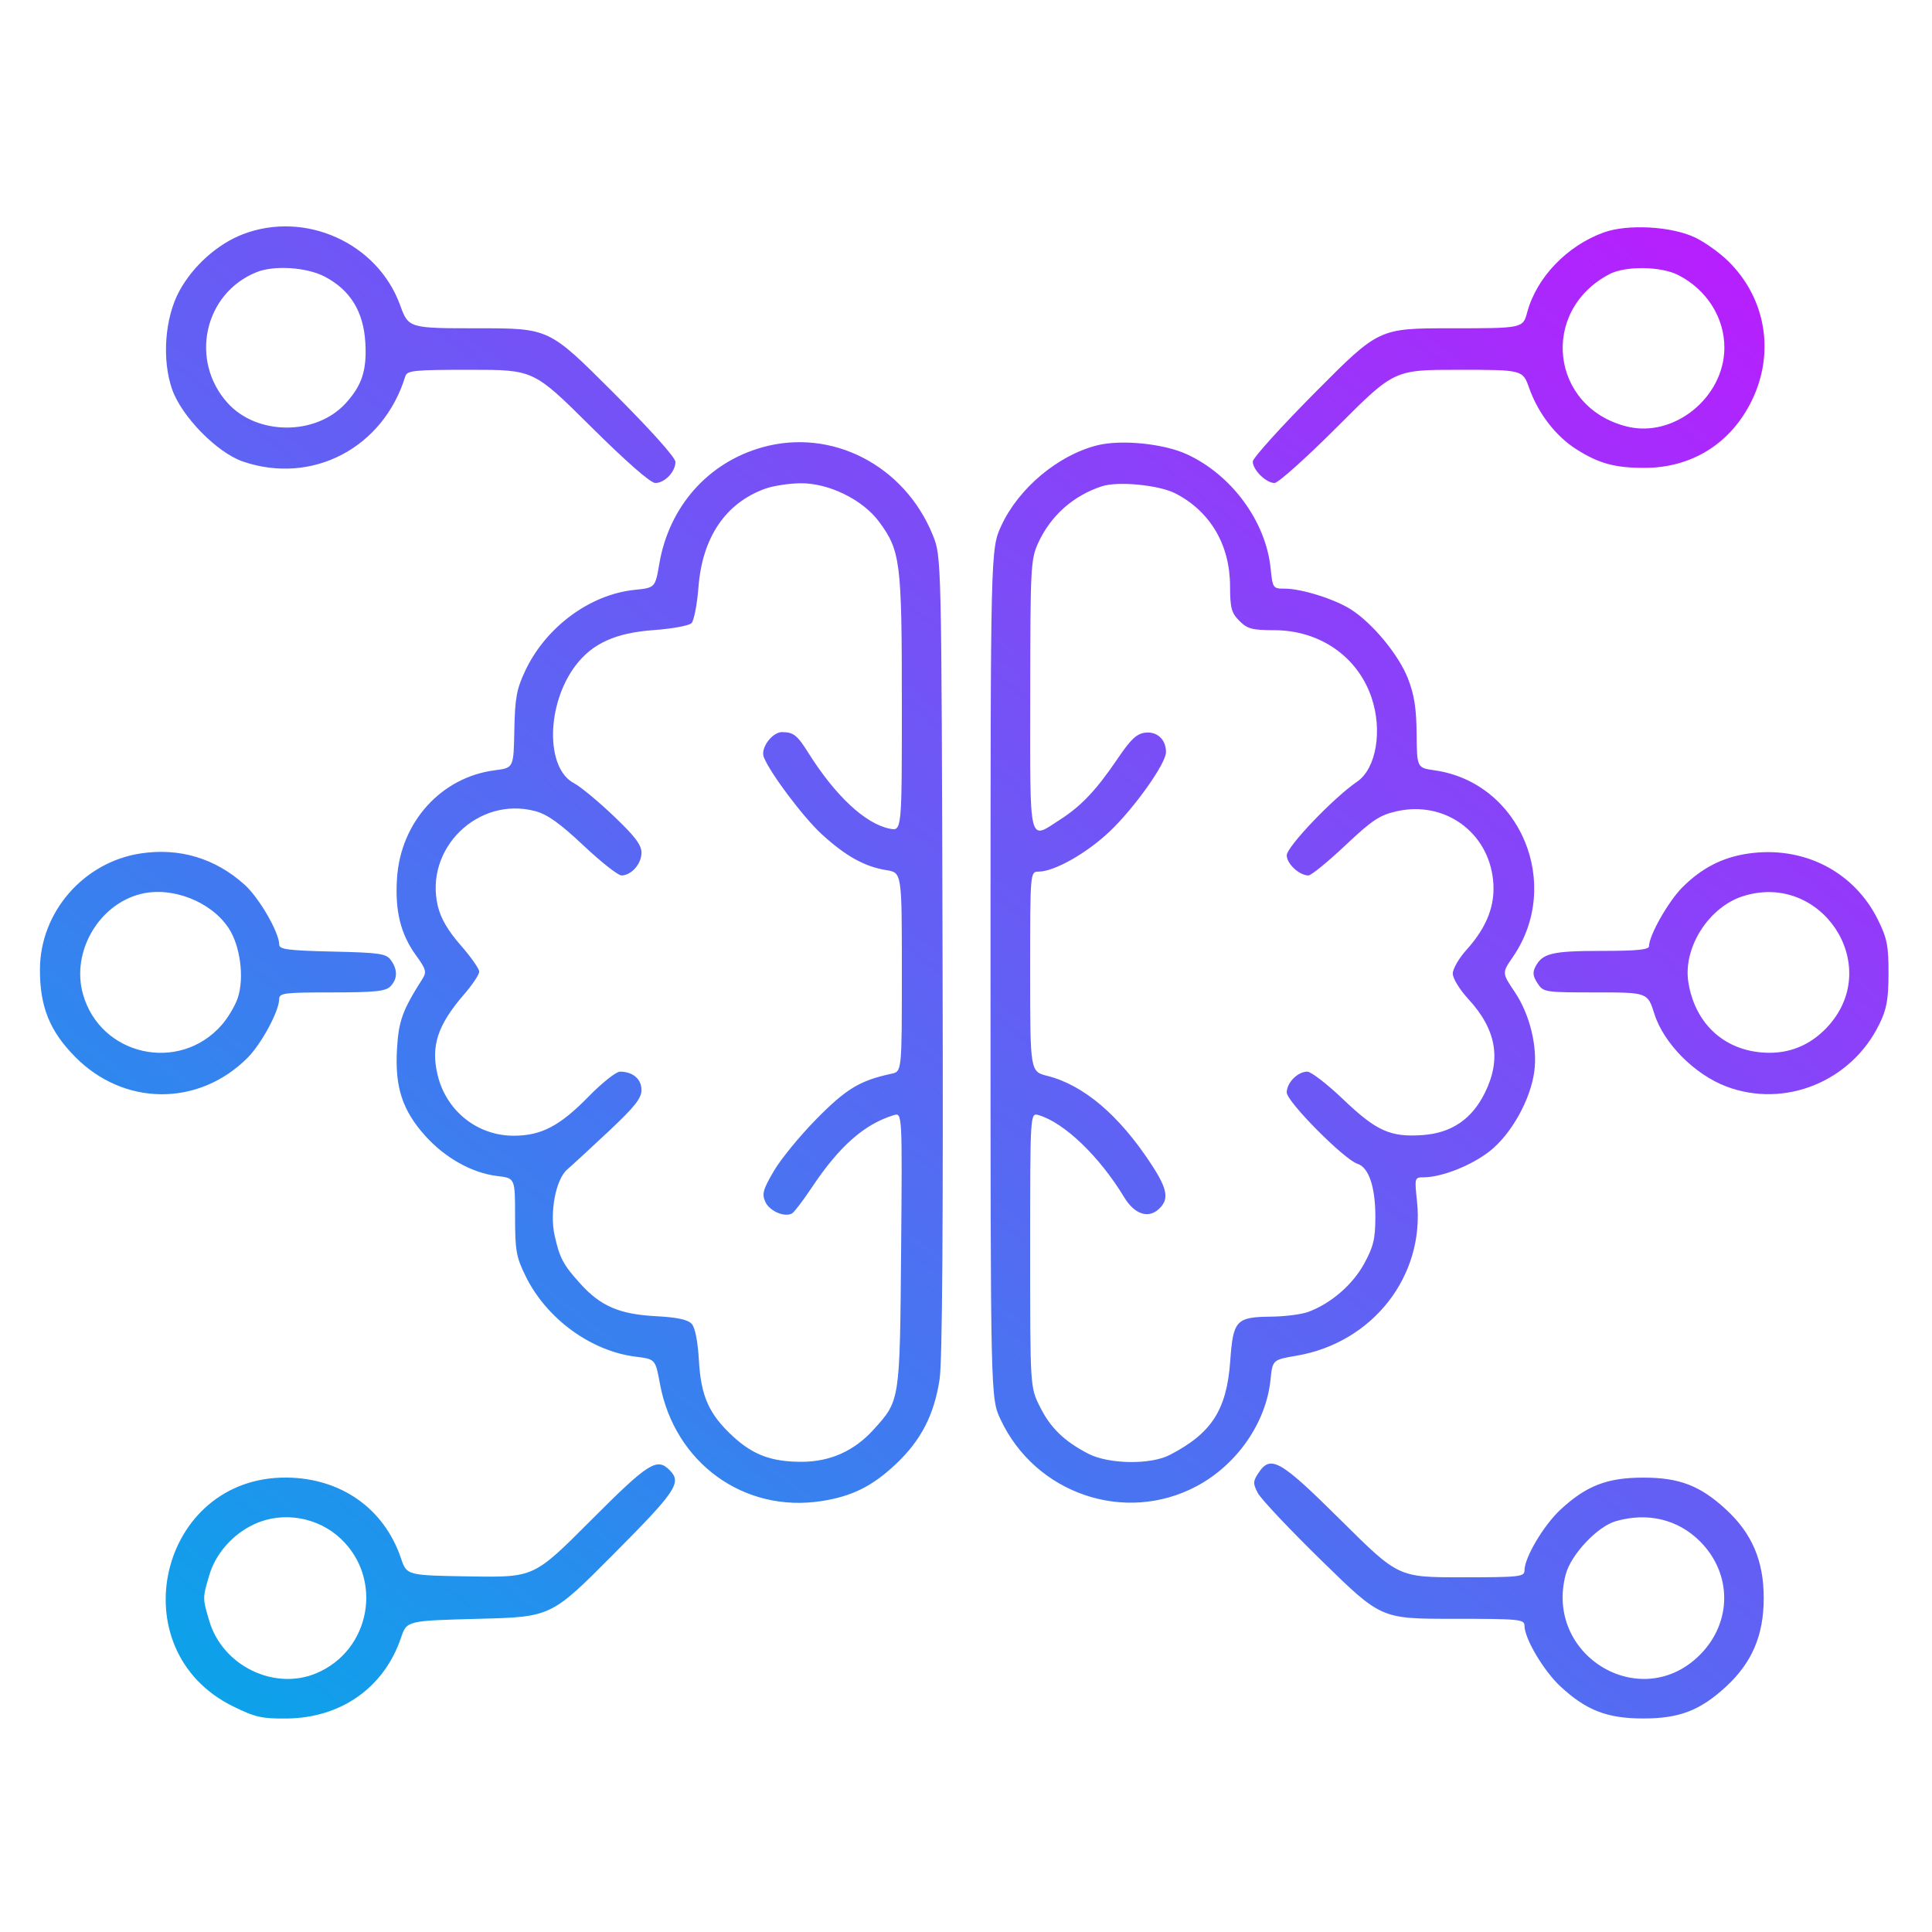 <svg 
    xmlns="http://www.w3.org/2000/svg" 
    width="512" 
    height="512" 
    viewBox="0 0 512 512" 
    version="1.1"
>
    <defs>
        <linearGradient id="myGradient" x1="0%" y1="100%" x2="100%" y2="0%">
        <stop offset="0%" stop-color="#02aae9" />
        <stop offset="100%" stop-color="#c216ff" />
        </linearGradient>
    </defs>
    <path 
        d="M 64.357 62.082 C 57.654 64.660, 51.151 70.469, 47.539 77.106 C 43.673 84.209, 42.854 95.309, 45.616 103.183 C 48.156 110.424, 57.566 120.001, 64.428 122.329 C 82.810 128.563, 101.594 118.694, 107.401 99.750 C 107.884 98.174, 109.605 98, 124.678 98 C 141.419 98, 141.419 98, 156.532 113 C 166.010 122.406, 172.400 128, 173.668 128 C 176.153 128, 179 125.016, 179 122.410 C 179 121.243, 172.362 113.849, 162.239 103.739 C 145.479 87, 145.479 87, 126.873 87 C 108.268 87, 108.268 87, 106.012 80.813 C 100.013 64.360, 80.845 55.741, 64.357 62.082 M 425 61.608 C 415.255 65.143, 407.213 73.530, 404.730 82.750 C 403.585 87, 403.585 87, 384.504 87 C 365.423 87, 365.423 87, 348.712 103.817 C 339.520 113.066, 332 121.391, 332 122.317 C 332 124.524, 335.524 128, 337.763 128 C 338.732 128, 346.264 121.250, 354.500 113 C 369.475 98, 369.475 98, 386.503 98 C 403.531 98, 403.531 98, 405.241 102.817 C 407.638 109.565, 412.276 115.585, 417.757 119.061 C 423.695 122.826, 427.926 123.987, 435.739 123.994 C 448.301 124.006, 458.622 117.576, 464.187 106.272 C 470.408 93.635, 468.044 79.201, 458.141 69.353 C 455.848 67.073, 451.841 64.191, 449.236 62.949 C 442.963 59.959, 431.322 59.315, 425 61.608 M 68.030 72.113 C 54.086 77.678, 50.135 95.587, 60.367 106.847 C 68.195 115.462, 83.805 115.462, 91.633 106.847 C 95.931 102.118, 97.232 98.117, 96.824 90.891 C 96.356 82.601, 92.878 76.909, 86.093 73.327 C 81.349 70.822, 72.717 70.242, 68.030 72.113 M 426.500 72.659 C 407.935 82.429, 410.888 108.004, 431.162 113.036 C 443.576 116.117, 456.911 105.364, 456.978 92.218 C 457.019 84.212, 452.334 76.789, 444.790 72.908 C 440.191 70.543, 430.766 70.414, 426.500 72.659 M 202.033 118.537 C 187.638 122.573, 177.324 134.224, 174.728 149.381 C 173.635 155.758, 173.635 155.758, 168.151 156.324 C 156.296 157.547, 144.600 166.222, 139.160 177.825 C 136.902 182.643, 136.471 185.011, 136.306 193.500 C 136.112 203.500, 136.112 203.500, 131.167 204.127 C 116.970 205.928, 106.185 217.818, 105.211 232.746 C 104.643 241.434, 106.151 247.527, 110.275 253.222 C 112.915 256.865, 113.110 257.590, 111.944 259.424 C 106.645 267.758, 105.638 270.540, 105.204 278.036 C 104.621 288.109, 106.630 294.260, 112.713 301.026 C 117.989 306.893, 125.137 310.873, 131.828 311.667 C 136.500 312.222, 136.500 312.222, 136.500 322.361 C 136.500 331.448, 136.791 333.093, 139.308 338.218 C 144.838 349.479, 156.568 358.052, 168.483 359.541 C 173.690 360.192, 173.690 360.192, 174.893 366.725 C 178.755 387.681, 197.167 401.023, 217.767 397.793 C 225.880 396.521, 231.228 393.843, 237.496 387.915 C 244.104 381.666, 247.578 374.902, 249.008 365.500 C 249.725 360.789, 249.980 324.005, 249.787 253 C 249.500 147.500, 249.500 147.500, 247.215 141.847 C 239.728 123.330, 220.437 113.377, 202.033 118.537 M 290.734 118.024 C 280.392 120.636, 269.938 129.396, 265.374 139.278 C 262.500 145.500, 262.500 145.500, 262.500 258 C 262.500 370.500, 262.500 370.500, 265.160 376.175 C 274.404 395.894, 298.139 403.972, 317.115 393.858 C 327.816 388.154, 335.518 377.072, 336.693 365.685 C 337.242 360.365, 337.242 360.365, 343.619 359.272 C 363.842 355.808, 377.637 338.107, 375.520 318.338 C 374.854 312.127, 374.889 312, 377.239 312 C 382.072 312, 389.996 308.861, 394.851 305.024 C 400.520 300.542, 405.604 291.426, 406.608 283.939 C 407.495 277.325, 405.398 268.792, 401.438 262.908 C 398.021 257.830, 398.021 257.830, 400.927 253.606 C 414.180 234.343, 402.894 207.394, 380.214 204.150 C 375.500 203.475, 375.500 203.475, 375.420 194.488 C 375.360 187.716, 374.792 184.094, 373.117 179.798 C 370.677 173.544, 363.684 165.088, 357.965 161.478 C 353.608 158.728, 344.891 156, 340.458 156 C 337.344 156, 337.268 155.889, 336.717 150.547 C 335.435 138.127, 326.357 125.800, 314.493 120.368 C 308.308 117.537, 297.061 116.427, 290.734 118.024 M 202.679 129.543 C 192.241 133.372, 186.124 142.436, 185.101 155.589 C 184.743 160.187, 183.911 164.489, 183.252 165.148 C 182.592 165.808, 178.061 166.635, 173.183 166.987 C 163.150 167.710, 157.018 170.488, 152.565 176.326 C 144.753 186.567, 144.519 203.632, 152.136 207.570 C 153.769 208.415, 158.457 212.289, 162.553 216.180 C 168.254 221.596, 170 223.892, 170 225.972 C 170 228.936, 167.305 232, 164.698 232 C 163.794 232, 159.264 228.430, 154.631 224.067 C 148.418 218.214, 145.078 215.829, 141.897 214.972 C 126.744 210.892, 112.373 224.881, 116.035 240.147 C 116.815 243.399, 118.714 246.647, 122.086 250.501 C 124.789 253.589, 127 256.738, 127 257.497 C 127 258.257, 125.194 260.966, 122.986 263.517 C 115.957 271.638, 114.130 277.207, 115.974 284.893 C 118.265 294.441, 126.539 301.018, 136.210 300.978 C 143.492 300.948, 148.348 298.400, 155.971 290.612 C 159.530 286.975, 163.272 284, 164.287 284 C 167.700 284, 170 285.955, 170 288.858 C 170 291.070, 168.194 293.339, 161.250 299.853 C 156.438 304.367, 151.532 308.886, 150.349 309.894 C 147.289 312.503, 145.610 321.297, 146.994 327.472 C 148.330 333.435, 149.257 335.171, 153.764 340.161 C 159.158 346.131, 164.093 348.268, 173.706 348.796 C 179.607 349.120, 182.314 349.703, 183.339 350.873 C 184.216 351.873, 184.939 355.582, 185.217 360.500 C 185.755 370.036, 187.890 374.800, 194.250 380.663 C 199.623 385.615, 204.566 387.431, 212.563 387.390 C 220.080 387.352, 226.420 384.491, 231.534 378.831 C 238.534 371.083, 238.466 371.528, 238.807 331.164 C 239.115 294.829, 239.115 294.829, 236.807 295.543 C 228.998 297.959, 222.432 303.761, 215.139 314.688 C 212.868 318.091, 210.532 321.171, 209.948 321.532 C 208.027 322.719, 203.953 320.991, 202.822 318.509 C 201.871 316.422, 202.199 315.242, 205.106 310.286 C 206.973 307.104, 212.100 300.858, 216.500 296.408 C 224.308 288.509, 227.941 286.328, 236.250 284.550 C 239 283.962, 239 283.962, 239 257.609 C 239 231.256, 239 231.256, 234.908 230.601 C 229.160 229.682, 224.139 226.894, 217.802 221.102 C 212.894 216.616, 204.007 204.788, 202.401 200.604 C 201.498 198.250, 204.643 193.997, 207.273 194.015 C 210.281 194.036, 211.274 194.821, 214.214 199.500 C 221.387 210.919, 229.317 218.313, 235.775 219.605 C 239 220.250, 239 220.250, 239 186.307 C 239 148.903, 238.633 145.975, 232.987 138.297 C 228.658 132.411, 219.596 127.976, 212.090 128.070 C 209.016 128.109, 204.781 128.772, 202.679 129.543 M 291.994 128.874 C 284.353 131.381, 278.362 136.739, 275.079 144 C 273.156 148.253, 273.043 150.464, 273.022 184.250 C 272.997 224.769, 272.483 222.663, 281.054 217.130 C 286.608 213.545, 290.586 209.314, 296.221 201 C 299.695 195.874, 301.236 194.429, 303.514 194.164 C 306.666 193.798, 309 195.985, 309 199.307 C 309 202.330, 300.731 213.999, 294.117 220.307 C 288.064 226.080, 279.425 230.972, 275.250 230.990 C 273 231, 273 231, 273 257.486 C 273 283.971, 273 283.971, 277.547 285.116 C 287.166 287.538, 296.584 295.536, 305.074 308.492 C 309.470 315.201, 309.908 317.868, 307.040 320.464 C 304.221 323.015, 300.616 321.749, 297.895 317.252 C 291.365 306.457, 282.034 297.504, 275.250 295.522 C 273 294.865, 273 294.865, 273 331.236 C 273 367.607, 273 367.607, 275.578 372.780 C 278.379 378.403, 281.982 381.907, 288.384 385.237 C 293.789 388.049, 304.882 388.222, 310 385.575 C 321.105 379.830, 325.088 373.646, 326.022 360.701 C 326.806 349.832, 327.547 349.033, 336.941 348.924 C 340.549 348.882, 344.933 348.320, 346.684 347.674 C 352.666 345.468, 358.427 340.511, 361.484 334.939 C 363.985 330.379, 364.470 328.369, 364.484 322.500 C 364.502 314.587, 362.750 309.373, 359.753 308.421 C 356.222 307.301, 341 291.956, 341 289.517 C 341 286.921, 343.895 284, 346.468 284 C 347.463 284, 351.752 287.319, 355.998 291.376 C 364.746 299.733, 368.508 301.421, 377.025 300.805 C 384.652 300.253, 390.007 296.633, 393.467 289.691 C 397.951 280.692, 396.570 272.828, 389.076 264.699 C 386.807 262.237, 385 259.271, 385 258.009 C 385 256.763, 386.626 253.943, 388.613 251.744 C 394.112 245.657, 396.359 239.769, 395.683 233.221 C 394.364 220.437, 382.796 212.161, 370.191 214.982 C 365.620 216.005, 363.688 217.286, 356.469 224.086 C 351.848 228.439, 347.477 232, 346.756 232 C 344.338 232, 341 228.909, 341 226.670 C 341 224.393, 353.401 211.410, 359.626 207.170 C 364.718 203.701, 366.444 193.593, 363.446 184.795 C 359.754 173.962, 349.718 167.027, 337.705 167.010 C 331.830 167.001, 330.576 166.667, 328.455 164.545 C 326.336 162.427, 325.997 161.161, 325.978 155.295 C 325.943 144.359, 320.726 135.519, 311.500 130.763 C 307.155 128.523, 296.276 127.470, 291.994 128.874 M 37.203 226.181 C 22.123 228.504, 10.643 241.739, 10.584 256.868 C 10.545 266.728, 13.148 273.212, 19.891 280.057 C 32.821 293.183, 52.623 293.311, 65.581 280.352 C 69.280 276.653, 73.972 267.947, 73.990 264.750 C 73.999 263.168, 75.334 263, 87.929 263 C 99.258 263, 102.150 262.707, 103.429 261.429 C 105.379 259.478, 105.434 256.977, 103.583 254.441 C 102.318 252.708, 100.653 252.465, 88.083 252.174 C 76.435 251.905, 74 251.592, 74 250.362 C 74 247.137, 68.721 237.980, 64.839 234.474 C 57.067 227.452, 47.529 224.590, 37.203 226.181 M 463.217 226.215 C 456.461 227.210, 450.967 230.033, 445.873 235.127 C 442.125 238.875, 437.032 247.852, 437.010 250.750 C 437.002 251.683, 433.815 252, 424.434 252 C 411.439 252, 408.812 252.615, 406.952 256.090 C 406.106 257.670, 406.220 258.687, 407.452 260.567 C 409.013 262.950, 409.331 263, 422.840 263 C 436.635 263, 436.635 263, 438.429 268.691 C 440.884 276.480, 449.094 284.761, 457.507 287.936 C 472.987 293.777, 490.577 286.637, 497.999 271.500 C 500.007 267.404, 500.455 264.963, 500.475 258 C 500.497 250.700, 500.108 248.701, 497.720 243.839 C 491.384 230.938, 477.906 224.053, 463.217 226.215 M 37.245 236.927 C 26.099 239.744, 18.866 252.305, 21.981 263.432 C 26.563 279.798, 47.477 284.471, 58.739 271.645 C 60.416 269.734, 62.342 266.493, 63.019 264.442 C 64.788 259.082, 63.673 250.616, 60.583 245.947 C 55.894 238.860, 45.495 234.841, 37.245 236.927 M 461.886 237.508 C 452.807 240.406, 445.974 251.181, 447.432 260.300 C 449.266 271.766, 457.612 279, 469.008 279 C 475.100 279, 480.496 276.477, 484.739 271.645 C 498.946 255.463, 482.518 230.923, 461.886 237.508 M 156.487 403.019 C 141.500 418.038, 141.500 418.038, 124.648 417.769 C 107.796 417.500, 107.796 417.500, 106.278 413 C 101.823 399.796, 90.399 391.716, 75.982 391.574 C 42.189 391.241, 31.393 437.258, 61.758 452.200 C 67.616 455.083, 69.413 455.491, 75.982 455.426 C 90.399 455.284, 101.825 447.202, 106.277 434 C 107.794 429.500, 107.794 429.500, 126.924 429 C 146.054 428.500, 146.054 428.500, 162.527 411.940 C 179.301 395.077, 180.753 392.896, 177.429 389.571 C 174.066 386.209, 171.829 387.645, 156.487 403.019 M 333.458 390.424 C 332.048 392.576, 332.034 393.164, 333.336 395.674 C 334.143 397.228, 341.821 405.363, 350.400 413.750 C 365.997 429, 365.997 429, 384.999 429 C 402.644 429, 404 429.129, 404 430.804 C 404 434.238, 409.116 442.852, 413.622 447.006 C 420.450 453.300, 425.955 455.416, 435.500 455.416 C 445.054 455.416, 450.550 453.300, 457.404 446.982 C 464.315 440.611, 467.408 433.352, 467.408 423.500 C 467.408 413.648, 464.315 406.389, 457.404 400.018 C 450.550 393.700, 445.054 391.584, 435.500 391.584 C 425.955 391.584, 420.450 393.700, 413.622 399.994 C 409.116 404.148, 404 412.762, 404 416.196 C 404 417.863, 402.727 418, 387.290 418 C 370.581 418, 370.581 418, 355.468 403 C 339.167 386.821, 336.731 385.429, 333.458 390.424 M 67.500 403.871 C 61.761 406.492, 57.184 411.641, 55.475 417.397 C 53.662 423.500, 53.662 423.500, 55.475 429.603 C 58.986 441.427, 72.636 448.103, 83.782 443.447 C 98.180 437.433, 101.657 418.542, 90.342 407.803 C 84.264 402.035, 75.009 400.441, 67.500 403.871 M 428.176 403.138 C 423.334 404.533, 416.368 411.922, 414.955 417.161 C 409.136 438.733, 434.851 454.219, 450.487 438.559 C 459.069 429.965, 459.083 417.043, 450.520 408.480 C 444.664 402.624, 436.629 400.703, 428.176 403.138" 
        stroke="none" 
        fill="url(#myGradient)" 
        fill-rule="evenodd"
    />
</svg>